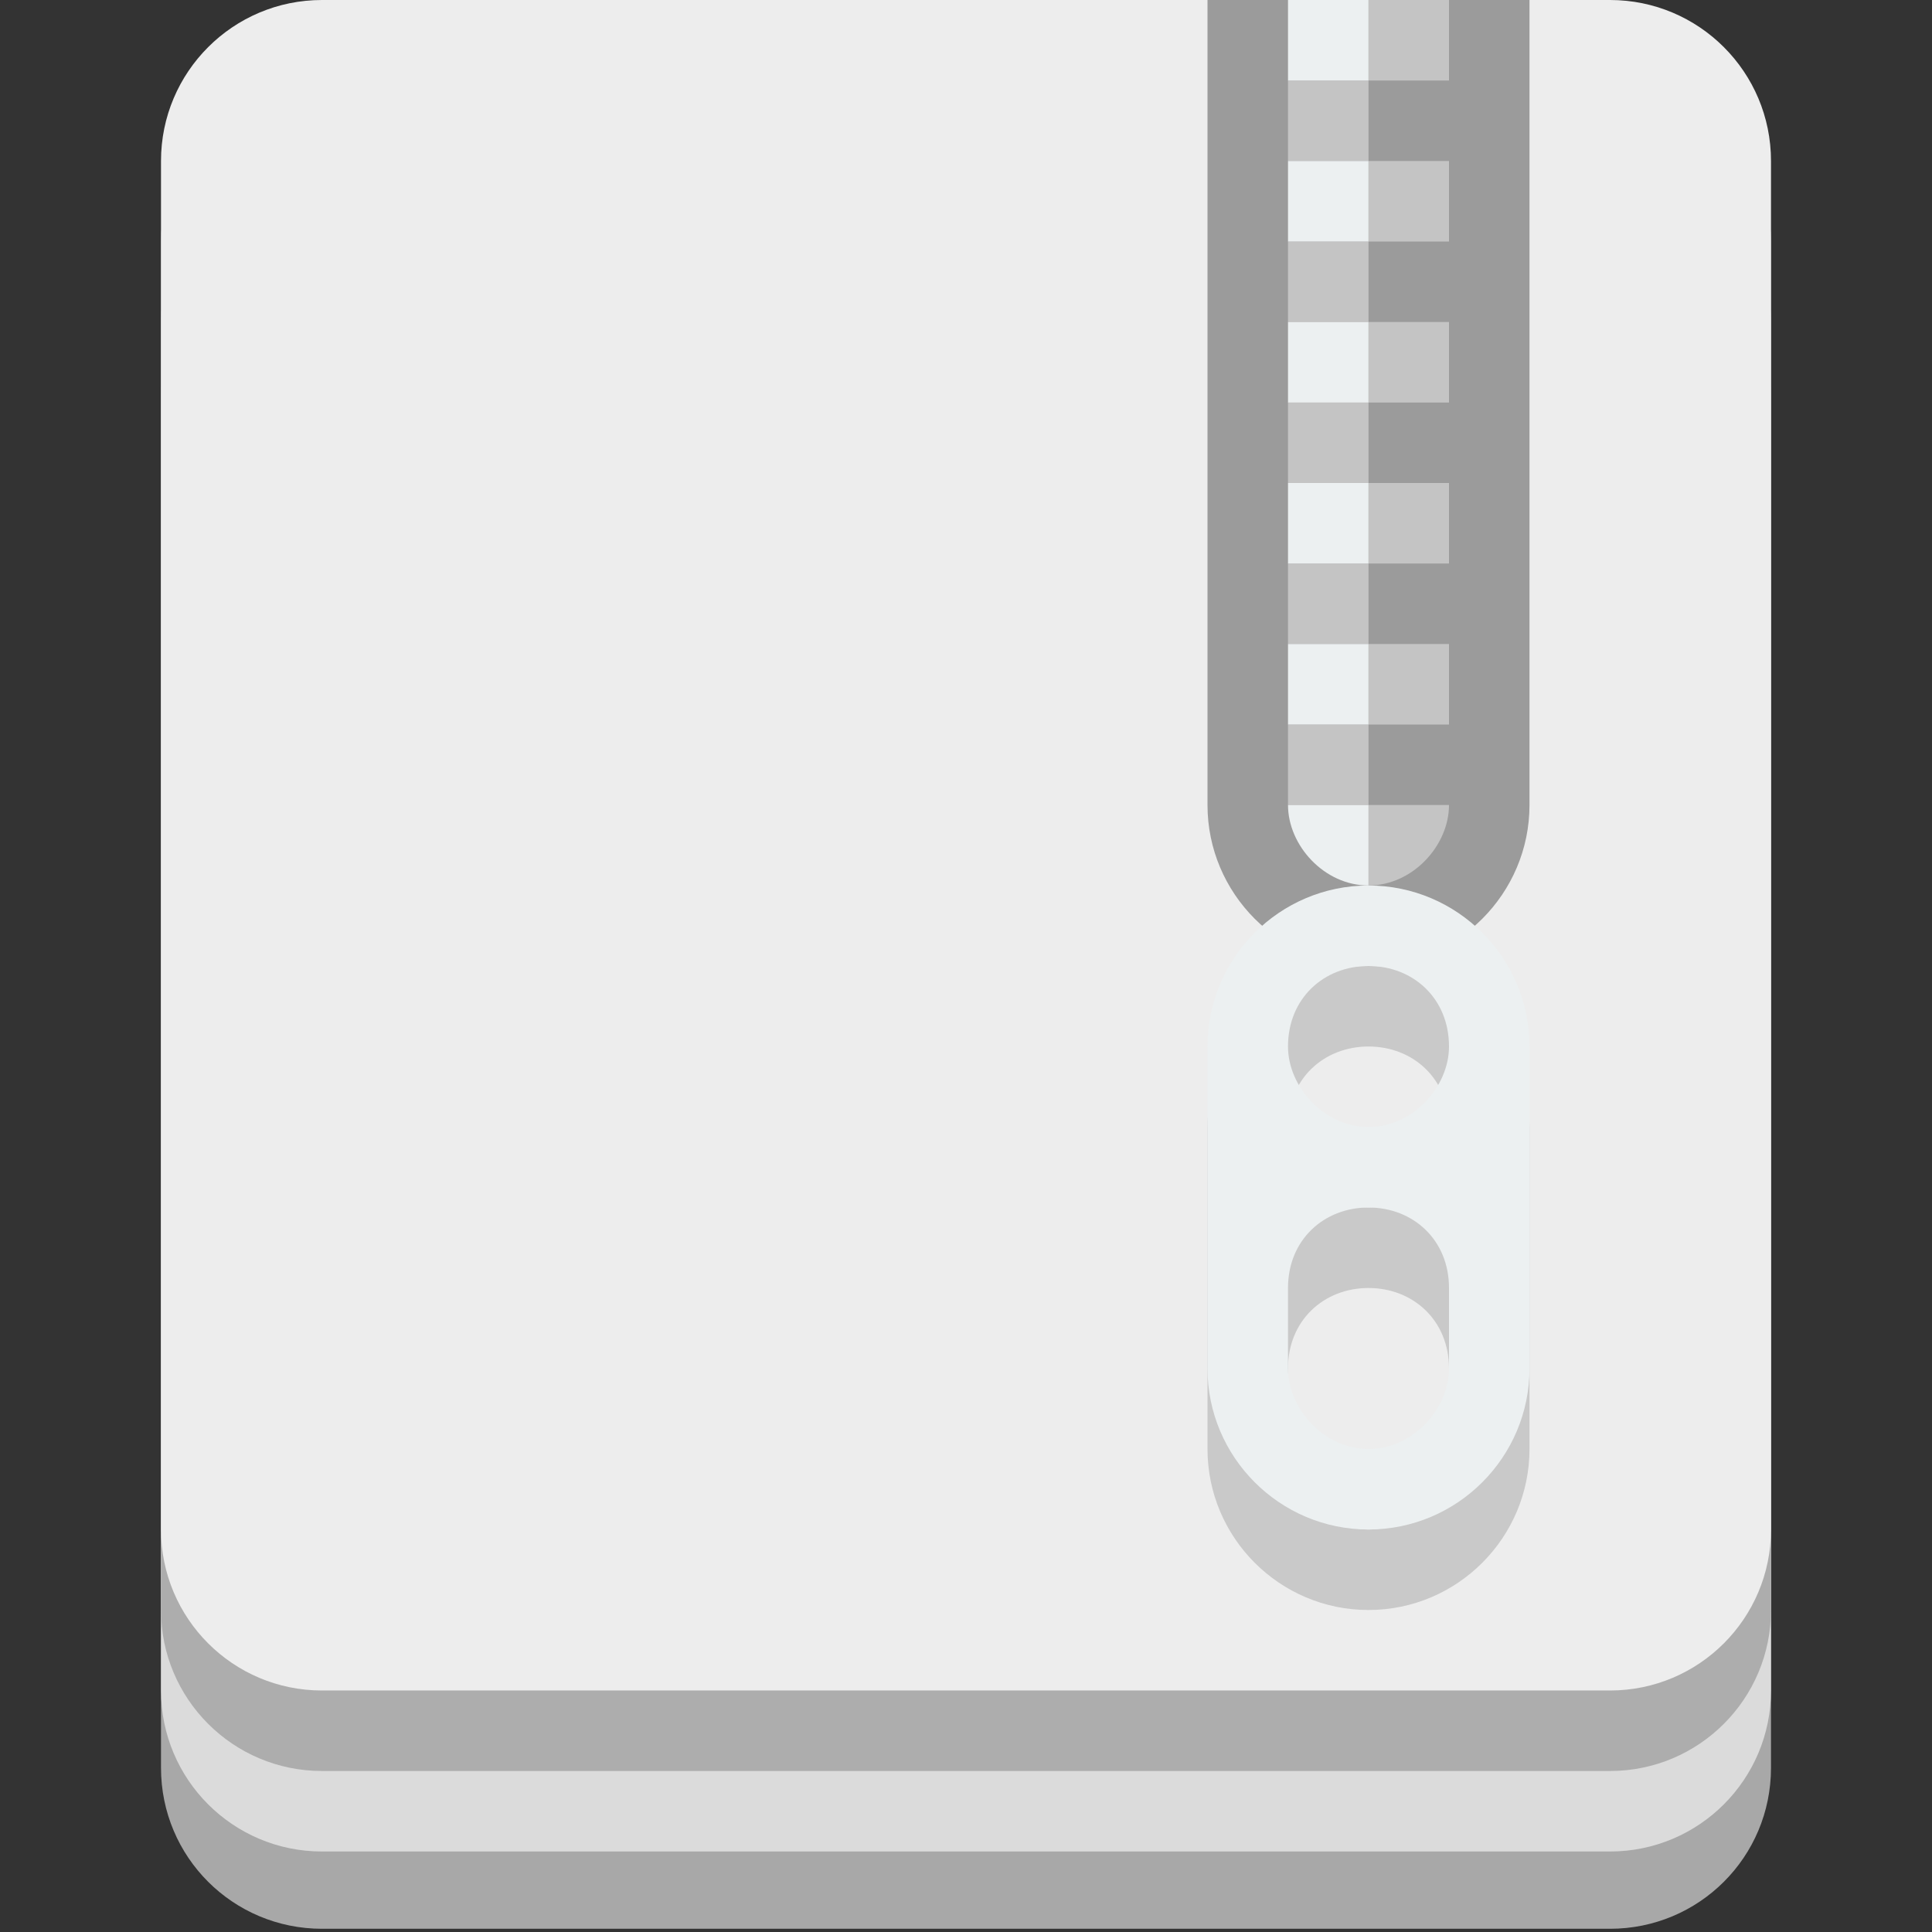<?xml version="1.0" encoding="utf-8"?>
<!-- Generator: Adobe Illustrator 15.1.0, SVG Export Plug-In . SVG Version: 6.00 Build 0)  -->
<!DOCTYPE svg PUBLIC "-//W3C//DTD SVG 1.1//EN" "http://www.w3.org/Graphics/SVG/1.1/DTD/svg11.dtd">
<svg version="1.1"
	 id="Layer_1" xmlns:dc="http://purl.org/dc/elements/1.1/" xmlns:cc="http://creativecommons.org/ns#" xmlns:rdf="http://www.w3.org/1999/02/22-rdf-syntax-ns#"
	 xmlns="http://www.w3.org/2000/svg" xmlns:xlink="http://www.w3.org/1999/xlink" x="0px" y="0px" width="24px" height="24px"
	 viewBox="0 0 24 24" enable-background="new 0 0 24 24" xml:space="preserve">
<rect x="0" y="0" width="24" height="24" fill="#333333" stroke="none"/>
<path fill="#A8A8A8" d="M4,2.96c-1.105,0-2,0.9-2,2v8v2v1v6c0,1.11,0.895,2,2,2h2h12h2c1.105,0,2-0.89,2-2v-6v-1v-2v-4v-4
	c0-1.1-0.895-2-2-2h-2h-2h-2H6H4z"/>
<path fill="#DBDBDB" d="M4,2C2.895,2,2,2.895,2,4v8v2v1v6c0,1.105,0.895,2,2,2h2h12h2c1.105,0,2-0.895,2-2v-6v-1v-2V8V4
	c0-1.105-0.895-2-2-2h-2h-2h-2H6H4z"/>
<path fill="#ADADAD" d="M4,1C2.895,1,2,1.895,2,3v8v2v1v6c0,1.105,0.895,2,2,2h2h12h2c1.105,0,2-0.895,2-2v-6v-1v-2V7V3
	c0-1.105-0.895-2-2-2h-2h-2h-2H6H4z"/>
<path fill="#EDEDED" d="M4,0C2.895,0,2,0.895,2,2v8v2v1v6c0,1.105,0.895,2,2,2h2h12h2c1.105,0,2-0.895,2-2v-6v-1v-2V6V2
	c0-1.105-0.895-2-2-2h-2h-2h-2H6H4z"/>
<path fill="#C9C9C9" d="M17,12c-1.105,0-2,0.9-2,2v4c0,1.1,0.895,2,2,2s2-0.9,2-2v-4C19,12.9,18.105,12,17,12z M17,13
	c0.552,0,1,0.4,1,1c0,0.5-0.448,1-1,1s-1-0.5-1-1C16,13.4,16.448,13,17,13z M17,16c0.552,0,1,0.4,1,1v1c0,0.5-0.448,1-1,1
	s-1-0.5-1-1v-1C16,16.4,16.448,16,17,16z"/>
<path fill="#9B9B9B" d="M15,0v10c0,1.1,0.895,2,2,2s2-0.9,2-2V0H15z"/>
<path fill="#C4C4C4" d="M17,0v1h1V0H17z M17,1h-1v1h1V1z M17,2v1h1V2H17z M17,3h-1v1h1V3z M17,4v1h1V4H17z M17,5h-1v1h1V5z M17,6v1
	h1V6H17z M17,7h-1v1h1V7z M17,8v1h1V8H17z M17,9h-1v1h1V9z M17,10v1c0.552,0,1-0.5,1-1H17z"/>
<path fill="#ECF0F1" d="M16,0v1h1V0H16z M16,2v1h1V2H16z M16,4v1h1V4H16z M16,6v1h1V6H16z M16,8v1h1V8H16z M16,10c0,0.5,0.448,1,1,1
	v-1H16z"/>
<path fill="#ECF0F1" d="M17,11c-1.105,0-2,0.9-2,2v4c0,1.1,0.895,2,2,2s2-0.9,2-2v-4C19,11.9,18.105,11,17,11z M17,12
	c0.552,0,1,0.4,1,1c0,0.5-0.448,1-1,1s-1-0.5-1-1C16,12.4,16.448,12,17,12z M17,15c0.552,0,1,0.4,1,1v1c0,0.5-0.448,1-1,1
	s-1-0.5-1-1v-1C16,15.4,16.448,15,17,15z"/>
</svg>
